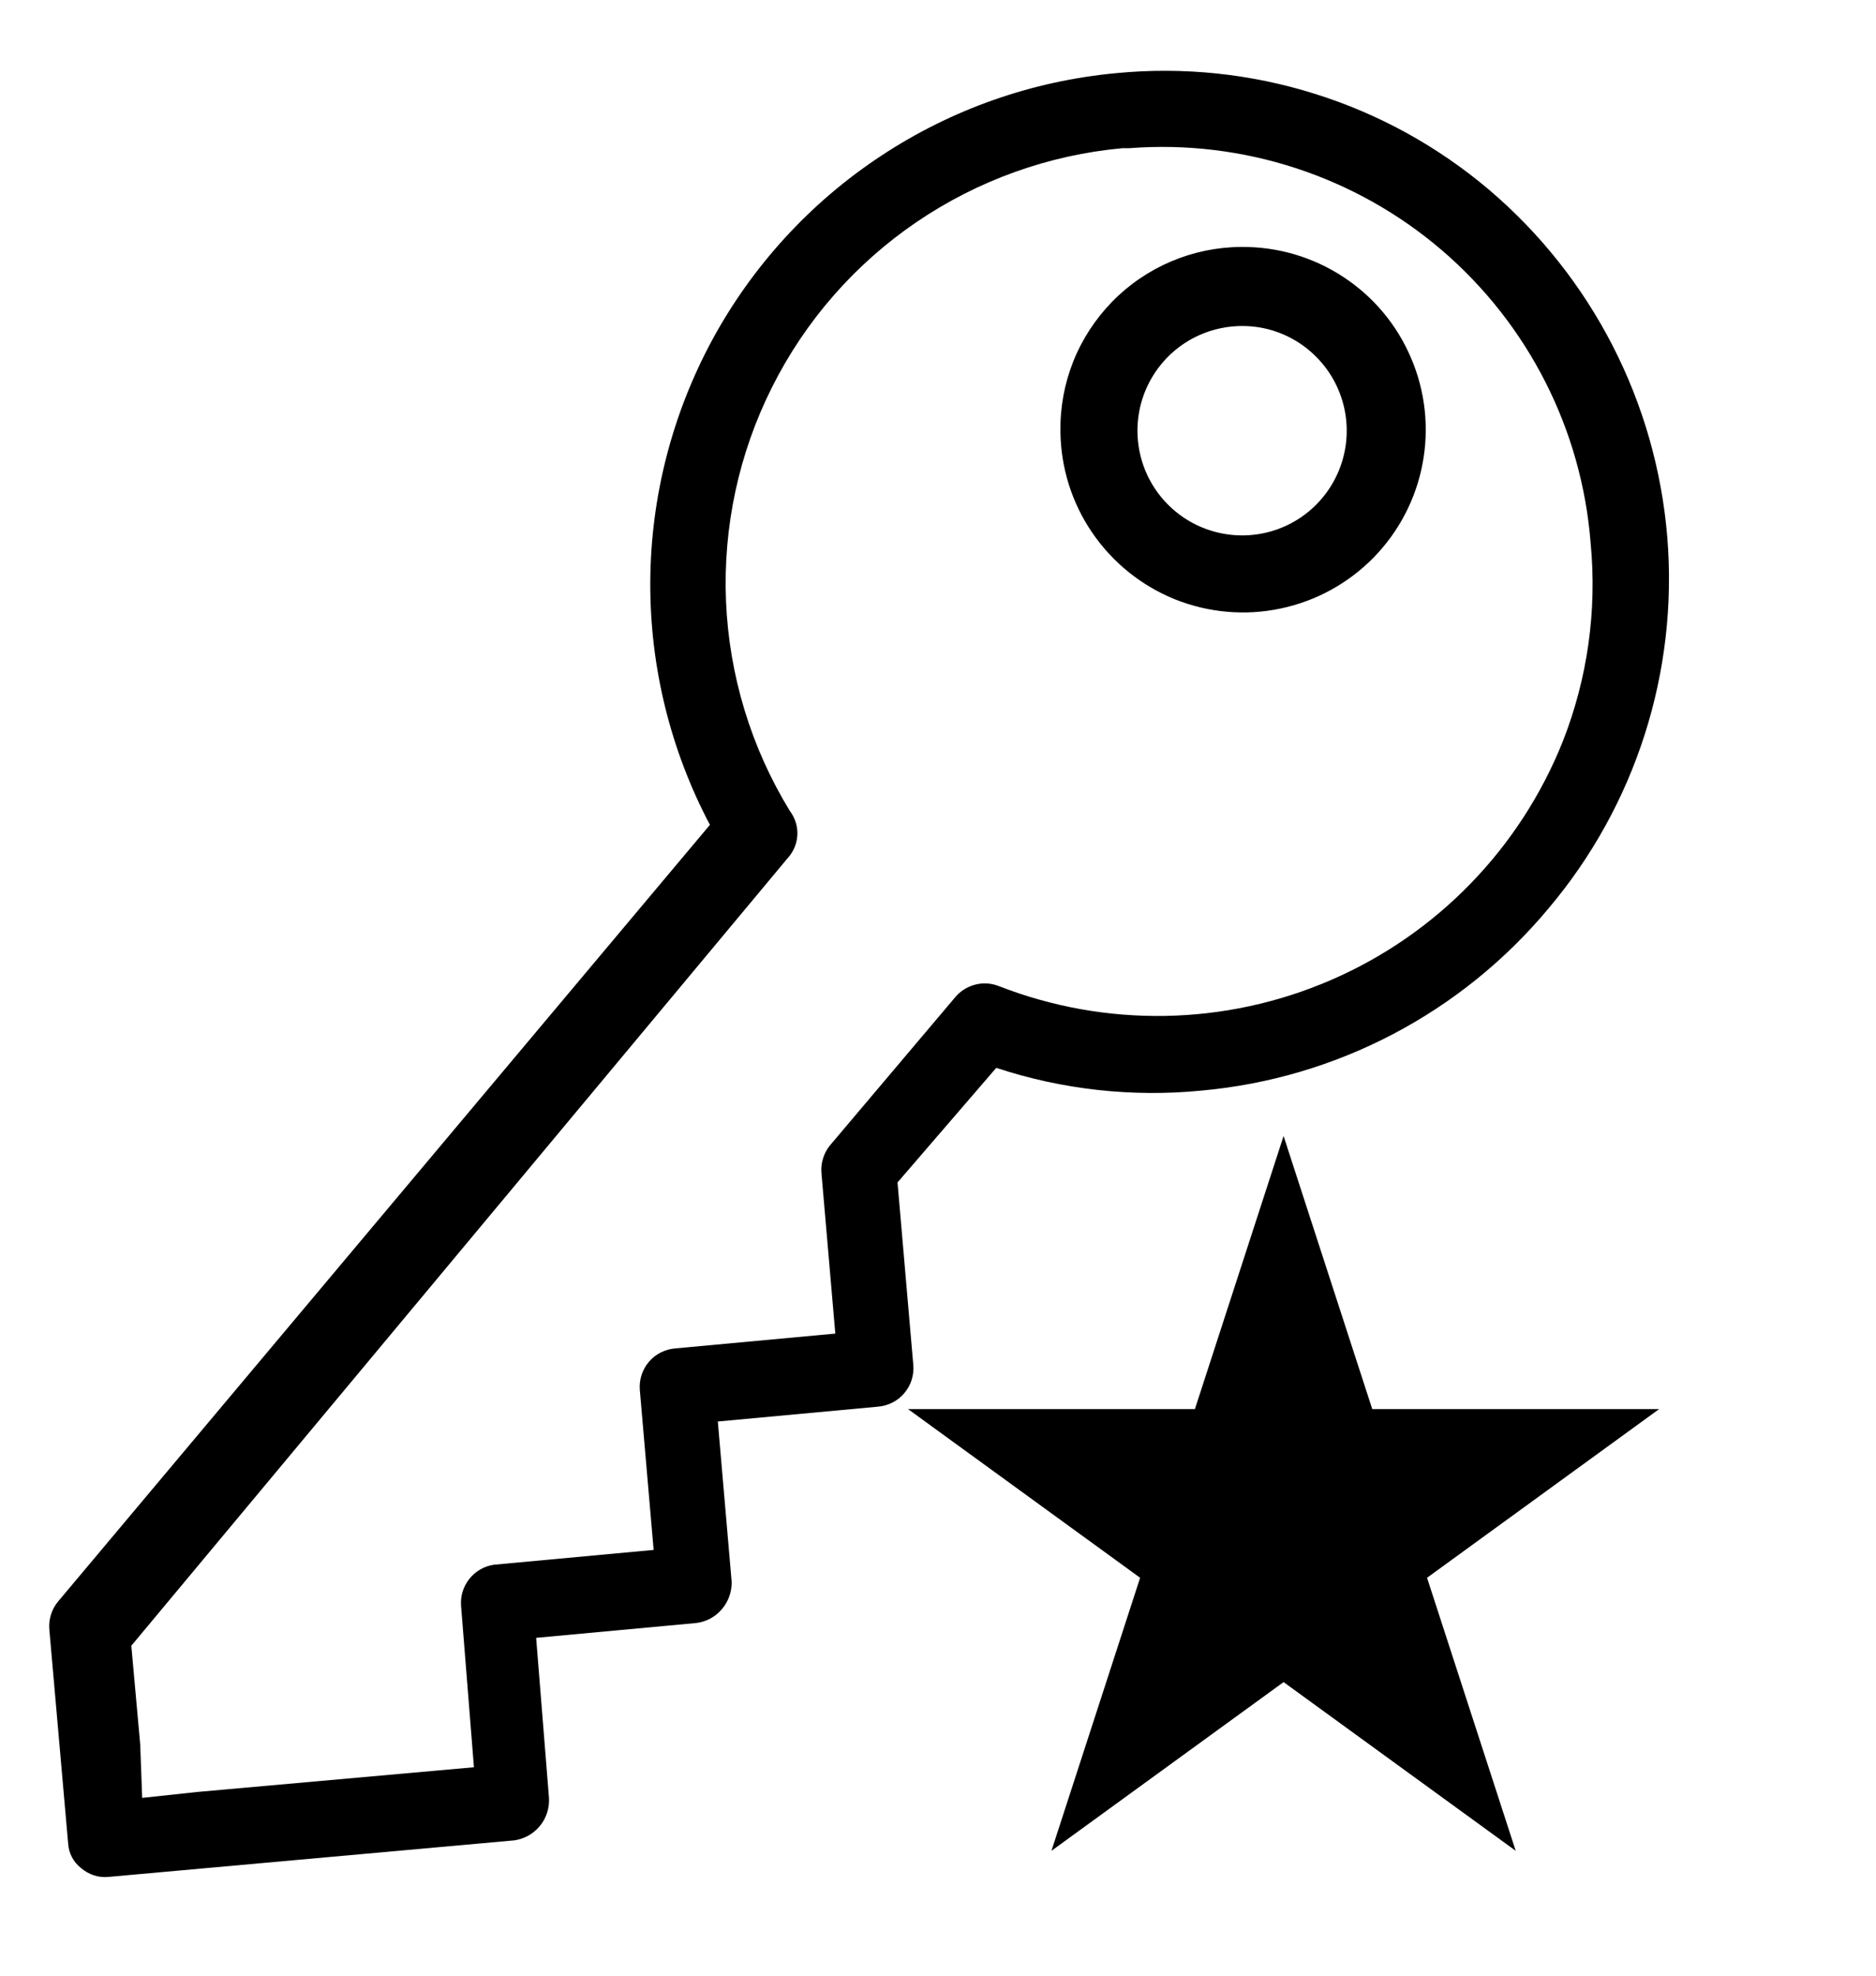 <svg width="19" height="20" viewBox="0 0 19 20" xmlns="http://www.w3.org/2000/svg" aria-labelledby="key-primary">
<g clip-path="url(#clip0_1970_2002)">
<path fill-rule="evenodd" clip-rule="evenodd" d="M15.68 9.2C14.8 10.254 13.538 10.916 12.17 11.04C11.468 11.109 10.76 11.031 10.09 10.81L9.09 11.97L9.25 13.82C9.254 13.871 9.248 13.923 9.232 13.972C9.216 14.021 9.191 14.066 9.157 14.105C9.124 14.144 9.083 14.176 9.037 14.199C8.991 14.222 8.941 14.236 8.89 14.24L7.27 14.39L7.41 16.01C7.413 16.112 7.378 16.212 7.311 16.29C7.245 16.368 7.152 16.418 7.05 16.43L5.43 16.58L5.56 18.2C5.566 18.302 5.534 18.404 5.469 18.483C5.404 18.563 5.312 18.615 5.21 18.63L1.1 19C1.05 19.005 0.999 19 0.951 18.984C0.903 18.968 0.858 18.943 0.82 18.91C0.782 18.88 0.75 18.842 0.728 18.799C0.705 18.756 0.693 18.709 0.69 18.66L0.5 16.5C0.495 16.448 0.5 16.396 0.516 16.346C0.531 16.296 0.556 16.25 0.59 16.21L7.19 8.35C6.79 7.593 6.582 6.749 6.586 5.893C6.59 5.037 6.806 4.195 7.213 3.442C7.621 2.69 8.208 2.049 8.923 1.578C9.637 1.106 10.457 0.818 11.31 0.74C11.985 0.675 12.667 0.746 13.314 0.949C13.962 1.151 14.562 1.482 15.08 1.92C16.124 2.807 16.773 4.071 16.886 5.436C16.998 6.801 16.565 8.155 15.68 9.2ZM1.44 18.2L2 18.14L4.8 17.89L4.67 16.26C4.661 16.161 4.691 16.063 4.752 15.985C4.813 15.907 4.902 15.855 5 15.84L6.62 15.69L6.48 14.07C6.476 14.019 6.482 13.967 6.498 13.918C6.514 13.869 6.539 13.824 6.573 13.785C6.606 13.746 6.647 13.714 6.693 13.691C6.739 13.668 6.789 13.654 6.84 13.65L8.46 13.5L8.32 11.88C8.315 11.828 8.32 11.776 8.336 11.726C8.351 11.676 8.376 11.63 8.41 11.59L9.67 10.1C9.721 10.036 9.792 9.991 9.871 9.969C9.95 9.947 10.033 9.951 10.11 9.98C11.198 10.406 12.41 10.385 13.482 9.92C14.554 9.456 15.398 8.585 15.83 7.5C16.079 6.865 16.175 6.179 16.11 5.5C16.021 4.351 15.479 3.284 14.603 2.533C13.727 1.783 12.59 1.412 11.44 1.5H11.37C10.621 1.568 9.903 1.826 9.281 2.249C8.66 2.672 8.157 3.246 7.82 3.918C7.482 4.59 7.322 5.336 7.353 6.087C7.385 6.838 7.607 7.569 8 8.21C8.049 8.275 8.076 8.354 8.076 8.435C8.076 8.516 8.049 8.595 8 8.66L1.33 16.66L1.42 17.66L1.44 18.2ZM12.57 2.5C12.936 2.496 13.295 2.601 13.601 2.801C13.908 3.001 14.148 3.287 14.291 3.624C14.435 3.96 14.476 4.332 14.408 4.691C14.341 5.051 14.168 5.382 13.912 5.644C13.656 5.905 13.329 6.085 12.97 6.16C12.612 6.236 12.24 6.203 11.9 6.067C11.561 5.93 11.27 5.696 11.063 5.394C10.856 5.092 10.744 4.736 10.74 4.37C10.736 4.127 10.78 3.885 10.87 3.659C10.96 3.433 11.095 3.227 11.265 3.053C11.435 2.879 11.638 2.741 11.862 2.646C12.086 2.551 12.327 2.501 12.57 2.5ZM11.52 4.36C11.52 4.639 11.63 4.908 11.827 5.106C12.024 5.305 12.291 5.417 12.57 5.42C12.78 5.422 12.985 5.362 13.161 5.247C13.336 5.132 13.473 4.968 13.555 4.775C13.637 4.582 13.66 4.369 13.621 4.163C13.582 3.957 13.483 3.767 13.336 3.618C13.19 3.468 13.002 3.365 12.797 3.322C12.591 3.28 12.378 3.299 12.184 3.377C11.989 3.455 11.822 3.59 11.704 3.763C11.586 3.936 11.522 4.14 11.52 4.35V4.36Z"/>
<path d="M13 11.5L13.898 14.264H16.804L14.453 15.972L15.351 18.736L13 17.028L10.649 18.736L11.547 15.972L9.196 14.264H12.102L13 11.5Z"/>
</g>
<defs>
<clipPath id="clip0_1970_2002">
<rect width="18.08" height="18.81" transform="translate(0 0.5)"/>
</clipPath>
</defs>
</svg>
